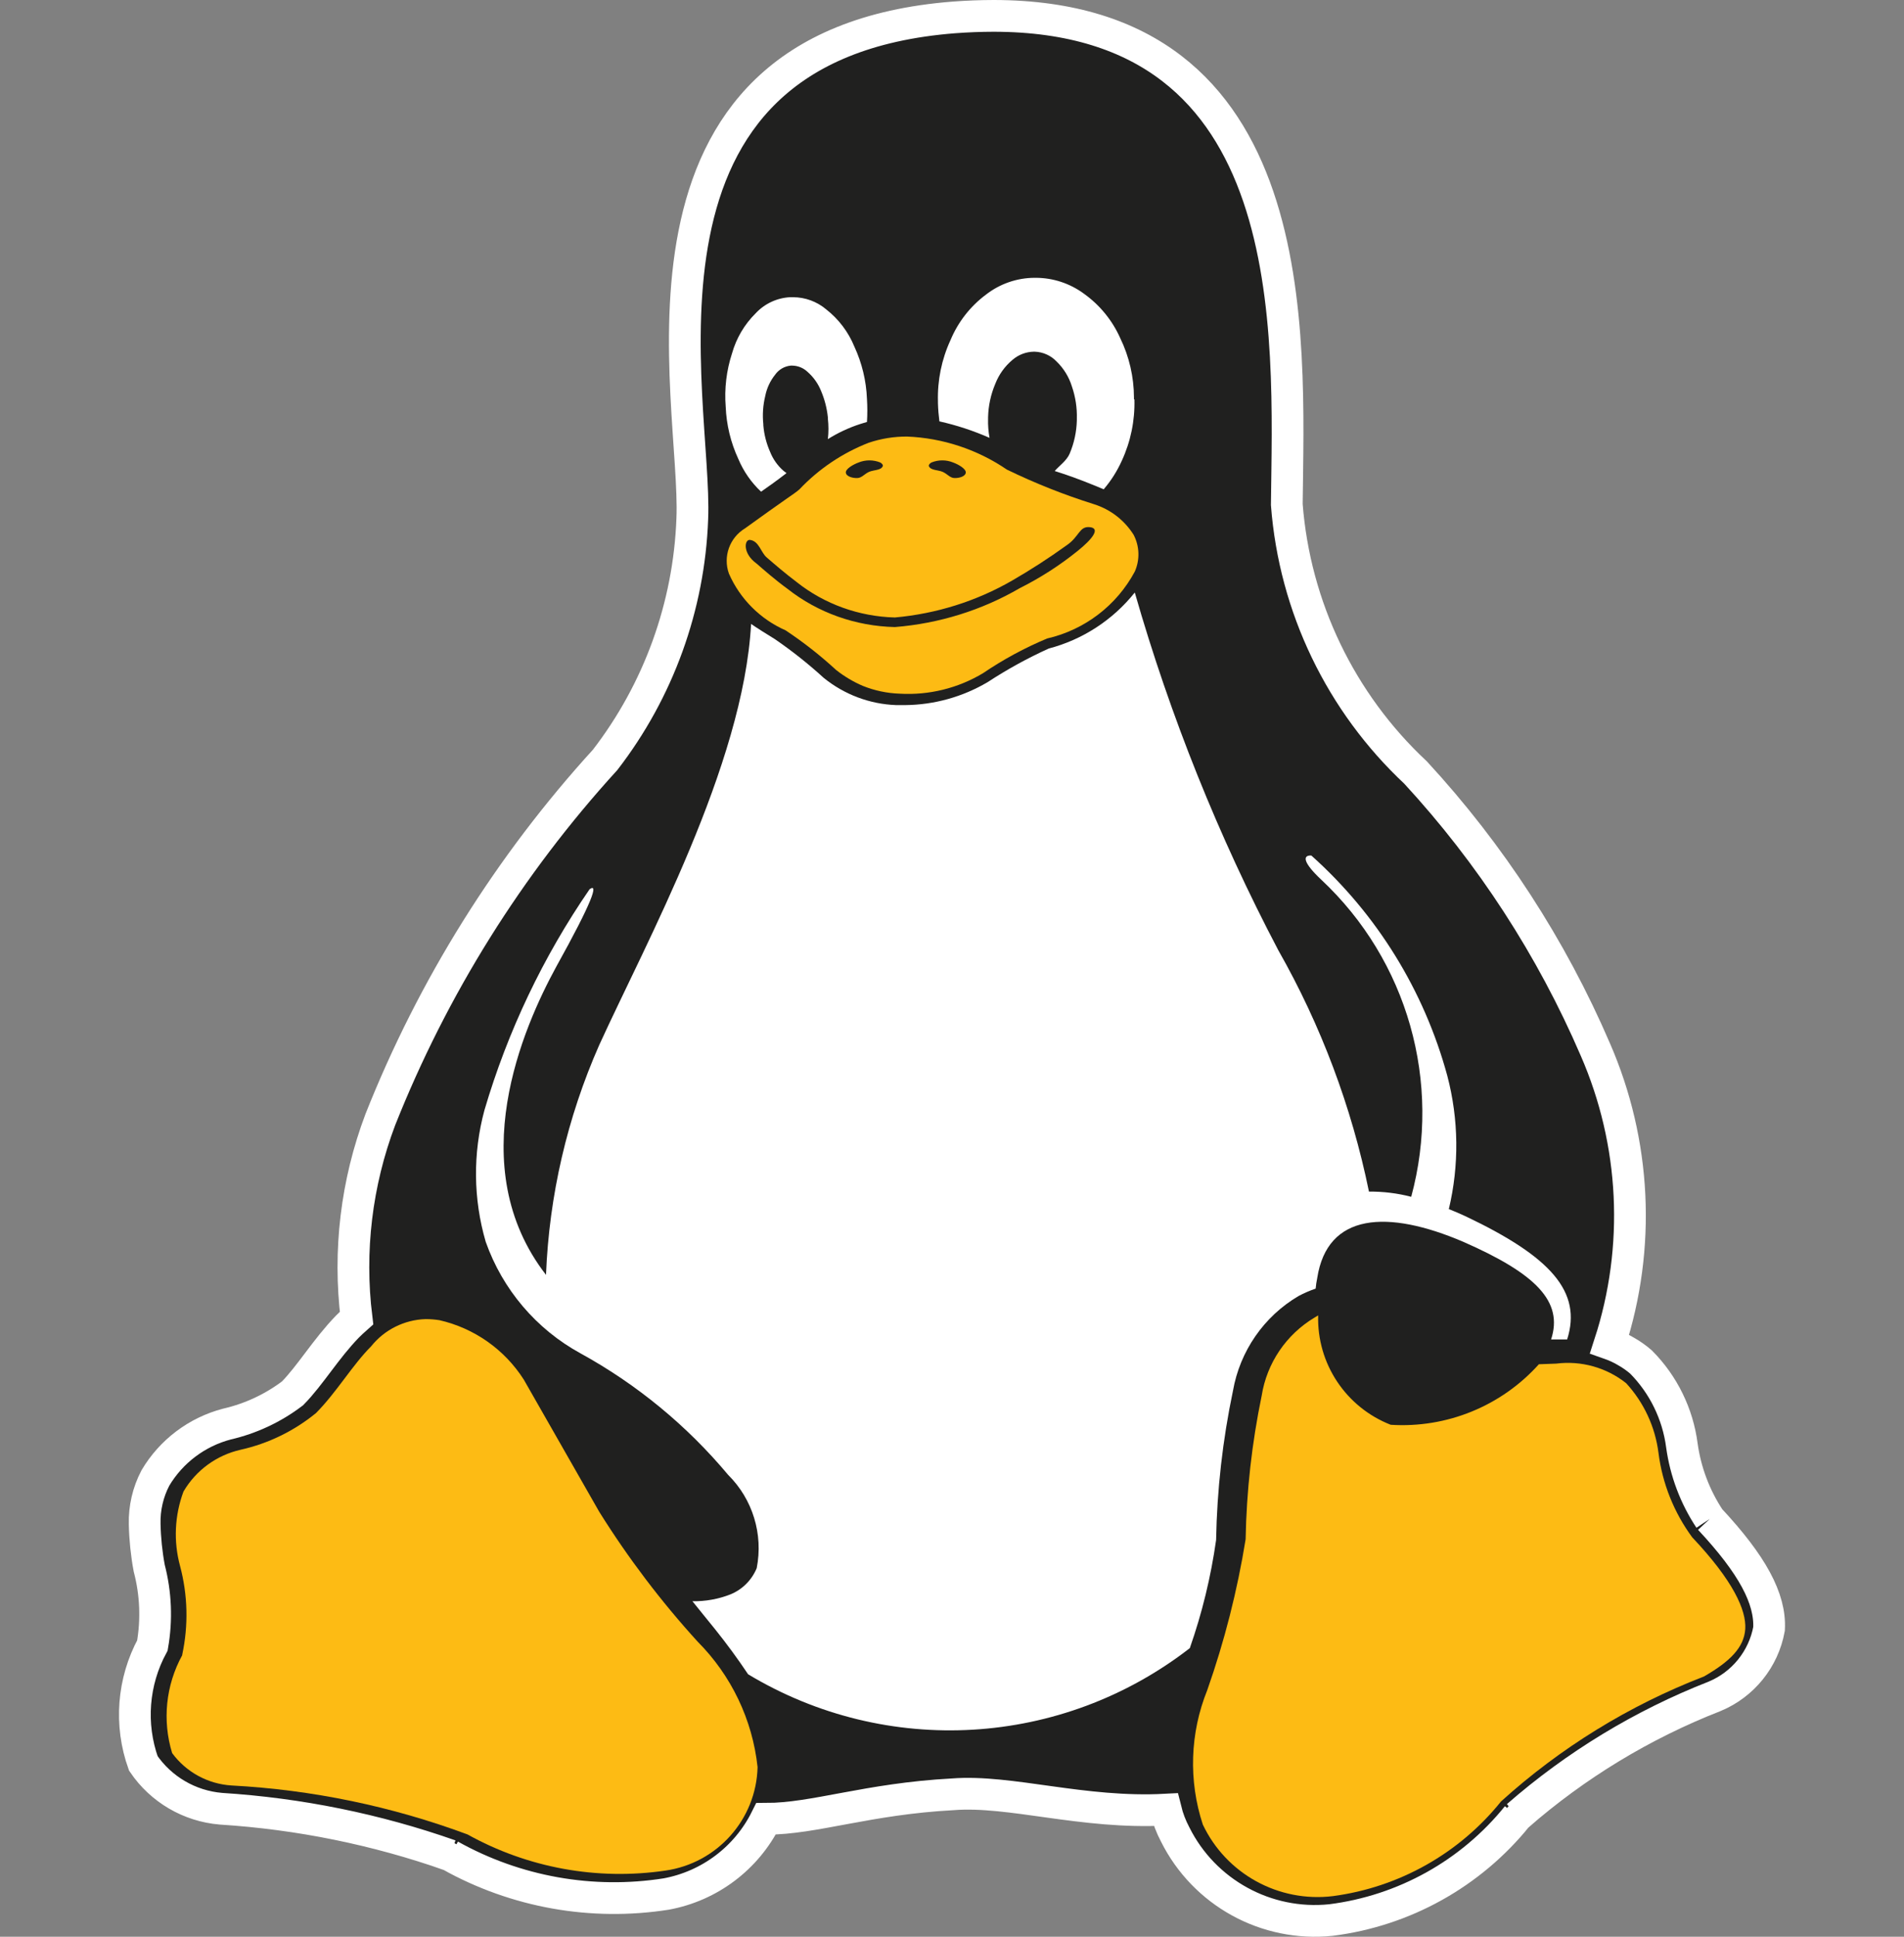 <?xml version="1.0" encoding="UTF-8"?>
<svg width="240px" height="244px" viewBox="0 0 240 244" version="1.1" xmlns="http://www.w3.org/2000/svg" xmlns:xlink="http://www.w3.org/1999/xlink">
    <rect x="0" y="0" width="240" height="244" fill="#808080" stroke="none"/>
    <title>linux</title>
    <g id="Page-1" stroke="none" stroke-width="1" fill="none" fill-rule="evenodd">
        <g id="linux" transform="translate(211, 87)">
            <rect id="box" x="-211" y="-85" width="240" height="240"></rect>
            <g id="shape" transform="translate(-194, -85)" fill-rule="nonzero">
                <path d="M198.505,189.369 C196.658,186.584 195.462,183.42 195.004,180.111 C194.487,176.138 192.679,172.443 189.856,169.596 C189.253,169.072 188.597,168.613 187.899,168.225 C187.263,167.853 186.593,167.543 185.897,167.299 C189.851,155.131 189.208,141.938 184.089,130.212 C178.567,117.389 170.907,105.594 161.436,95.33 C151.987,86.501 146.194,74.455 145.201,61.569 C145.441,40.025 147.661,0.057 108.269,0 C106.593,0.003 104.918,0.068 103.246,0.194 C59.232,3.623 70.914,48.391 70.262,63.374 C69.854,74.389 66.015,85.001 59.278,93.73 C47.167,107.004 37.565,122.362 30.938,139.058 C27.928,147.024 26.899,155.602 27.941,164.053 C27.544,164.404 27.163,164.762 26.797,165.128 C24.097,167.905 22.106,171.277 19.875,173.54 C17.42,175.403 14.596,176.724 11.591,177.414 C7.814,178.408 4.58,180.847 2.587,184.203 C1.649,185.996 1.184,187.998 1.237,190.02 C1.277,191.88 1.468,193.734 1.809,195.563 C2.642,198.743 2.779,202.064 2.21,205.301 C-0.266,209.867 -0.682,215.269 1.066,220.159 C3.296,223.441 6.891,225.541 10.848,225.873 C20.706,226.497 30.43,228.473 39.748,231.748 L40.515,230.342 L39.748,231.759 C48.024,236.379 57.613,238.089 66.978,236.617 C72.432,235.613 77.095,232.103 79.563,227.142 C85.661,227.142 92.366,224.628 103.086,224.056 C110.374,223.485 119.458,226.548 129.938,225.988 C130.208,227.081 130.612,228.136 131.14,229.131 C134.799,236.444 142.608,240.731 150.75,239.897 C159.984,238.74 168.409,234.049 174.25,226.811 L172.98,225.782 L174.261,226.799 C181.615,220.375 190.026,215.271 199.123,211.713 C202.704,210.227 205.288,207.031 205.988,203.221 C206.193,199.392 203.859,195.106 198.505,189.369" id="Path" stroke="#FFFFFF" stroke-width="4" fill="#20201F"></path>
                <path d="M202.992,203.214 C202.844,205.562 201.072,207.317 197.791,209.209 C188.368,212.846 179.696,218.181 172.21,224.95 C166.947,231.502 159.352,235.776 151.007,236.883 C144.167,237.711 137.563,234.078 134.616,227.868 C132.797,222.332 132.995,216.334 135.176,210.93 C137.349,204.752 138.967,198.394 140.011,191.93 C140.122,185.851 140.799,179.795 142.034,173.841 C142.682,169.736 145.123,166.129 148.698,163.994 L149.155,163.72 C148.983,169.777 152.641,175.29 158.3,177.5 C165.369,177.95 172.254,175.139 176.977,169.875 L179.16,169.795 C182.31,169.397 185.488,170.285 187.973,172.257 C190.213,174.694 191.639,177.765 192.053,181.045 C192.54,184.893 194.004,188.553 196.305,191.679 C201.483,197.162 203.129,200.855 202.992,203.214 M78.493,220.63 C78.325,227.226 73.407,232.737 66.857,233.669 C58.271,234.926 49.508,233.324 41.928,229.11 C32.391,225.567 22.371,223.488 12.209,222.944 C9.222,222.765 6.469,221.27 4.699,218.863 C3.438,214.75 3.896,210.303 5.968,206.531 L5.968,206.474 C6.765,202.774 6.671,198.938 5.694,195.281 C4.857,192.189 5.009,188.914 6.128,185.912 C7.693,183.237 10.301,181.33 13.329,180.646 C16.819,179.866 20.076,178.281 22.839,176.018 C25.48,173.34 27.411,169.989 29.789,167.607 C31.462,165.52 33.969,164.27 36.647,164.187 L36.75,164.187 C37.301,164.193 37.851,164.239 38.396,164.324 C42.789,165.33 46.607,168.02 49.026,171.813 L58.536,188.465 C62.169,194.277 66.32,199.752 70.938,204.821 C75.184,209.082 77.849,214.658 78.493,220.63 M125.895,65.379 C124.744,63.546 122.978,62.18 120.911,61.526 C117.143,60.344 113.467,58.885 109.915,57.161 C106.198,54.625 101.841,53.184 97.342,53 C95.69,52.991 94.048,53.257 92.484,53.787 C89.177,55.076 86.199,57.081 83.763,59.657 C83.42,59.965 82.985,60.25 81.911,61.002 C80.837,61.754 79.225,62.894 76.905,64.569 C74.96,65.75 74.115,68.131 74.881,70.268 C76.281,73.458 78.831,76.009 82.025,77.415 C84.276,78.909 86.405,80.579 88.392,82.407 C89.422,83.222 90.556,83.896 91.764,84.413 C93.246,85.007 94.82,85.339 96.416,85.393 C100.099,85.607 103.761,84.705 106.921,82.806 C109.457,81.085 112.16,79.622 114.99,78.441 C119.724,77.354 123.755,74.279 126.043,70.006 C126.699,68.521 126.645,66.819 125.895,65.379" id="Shape" fill="#FDBB14"></path>
                <path d="M180.54,166.749 L178.517,166.749 C180.072,161.986 176.632,158.475 167.443,154.447 C157.912,150.373 150.301,150.775 149.033,159.037 C148.943,159.469 148.878,159.906 148.838,160.345 C148.099,160.598 147.38,160.909 146.69,161.275 C142.32,163.845 139.294,168.213 138.416,173.221 C137.116,179.405 136.404,185.699 136.29,192.018 C135.635,196.657 134.525,201.22 132.976,205.64 C116.859,218.136 94.764,219.443 77.298,208.933 C75.998,206.988 74.613,205.1 73.149,203.276 C72.201,202.128 71.241,200.9 70.281,199.73 C71.917,199.759 73.544,199.466 75.069,198.869 C76.569,198.257 77.763,197.066 78.383,195.564 C79.226,191.288 77.874,186.874 74.783,183.813 C69.582,177.595 63.273,172.403 56.178,168.505 C50.602,165.461 46.345,160.453 44.224,154.447 C42.648,149.04 42.593,143.301 44.064,137.865 C46.984,127.937 51.459,118.539 57.321,110.025 C58.464,109.221 57.721,111.505 53.104,119.813 C48.967,127.399 41.219,144.922 51.824,158.612 C52.22,148.623 54.496,138.799 58.532,129.659 C64.407,116.772 76.703,94.429 77.675,76.607 C78.178,76.963 79.96,78.099 80.68,78.524 C82.834,80.003 84.885,81.629 86.817,83.39 C89.413,85.501 92.622,86.709 95.96,86.832 L97.103,86.832 C100.758,86.796 104.339,85.799 107.491,83.94 C109.947,82.333 112.522,80.917 115.194,79.706 C119.47,78.584 123.273,76.11 126.039,72.648 C130.519,88.251 136.581,103.352 144.13,117.713 C149.514,127.181 153.371,137.445 155.558,148.124 C157.354,148.107 159.144,148.327 160.884,148.778 C164.787,134.381 160.421,118.999 149.547,108.831 C147.261,106.685 147.147,105.733 148.29,105.779 C156.56,113.166 162.515,122.805 165.432,133.527 C166.878,139.025 166.944,144.797 165.626,150.327 C166.327,150.602 167.04,150.909 167.763,151.245 C178.46,156.329 182.449,160.735 180.54,166.749 M125.993,48.331 C126.064,50.991 125.521,53.63 124.405,56.043 C123.819,57.348 123.049,58.562 122.119,59.646 L121.193,59.256 C120.051,58.797 119.113,58.419 118.233,58.109 C117.353,57.799 116.679,57.569 115.948,57.34 C116.462,56.732 117.468,56.032 117.833,55.148 C118.394,53.821 118.7,52.4 118.736,50.959 L118.736,50.764 C118.776,49.384 118.567,48.008 118.119,46.702 C117.748,45.498 117.08,44.409 116.176,43.535 C115.45,42.778 114.457,42.337 113.411,42.307 L113.319,42.307 C112.328,42.323 111.373,42.688 110.622,43.34 C109.654,44.148 108.907,45.191 108.451,46.369 C107.889,47.7 107.583,49.125 107.548,50.569 L107.548,50.753 C107.524,51.56 107.586,52.368 107.731,53.163 C105.696,52.266 103.58,51.571 101.411,51.086 C101.312,50.324 101.251,49.558 101.228,48.79 L101.228,48.572 C101.154,45.914 101.693,43.275 102.805,40.861 C103.755,38.58 105.298,36.598 107.274,35.123 C109.036,33.749 111.203,33.002 113.434,33 L113.548,33 C115.74,33.001 117.874,33.704 119.639,35.008 C121.633,36.432 123.211,38.366 124.21,40.608 C125.338,42.937 125.928,45.49 125.936,48.079 L125.936,48.286 L125.993,48.331 Z M92.303,51.154 L91.434,51.418 C90.001,51.882 88.631,52.522 87.354,53.323 C87.451,52.465 87.451,51.599 87.354,50.741 L87.354,50.592 C87.238,49.454 86.953,48.34 86.509,47.287 C86.137,46.345 85.545,45.507 84.783,44.843 C84.266,44.353 83.585,44.075 82.875,44.063 L82.669,44.063 C81.879,44.141 81.162,44.56 80.703,45.21 C80.078,45.991 79.65,46.912 79.458,47.895 C79.174,49.055 79.093,50.254 79.218,51.441 L79.218,51.579 C79.312,52.728 79.598,53.853 80.063,54.907 C80.432,55.847 81.025,56.682 81.789,57.34 L82.143,57.604 C81.412,58.155 80.92,58.545 80.315,58.969 L78.932,59.945 C77.697,58.786 76.719,57.378 76.063,55.814 C75.106,53.749 74.566,51.514 74.475,49.238 C74.295,46.965 74.567,44.68 75.275,42.513 C75.815,40.604 76.839,38.869 78.246,37.476 C79.377,36.259 80.934,35.531 82.589,35.444 L82.966,35.444 C84.497,35.447 85.978,35.992 87.149,36.982 C88.715,38.207 89.936,39.821 90.691,41.664 C91.65,43.732 92.19,45.971 92.28,48.251 C92.342,49.226 92.342,50.203 92.28,51.177 L92.303,51.154 Z" id="Shape" fill="#FFFFFF"></path>
                <path d="M111.528,72.107 C106.754,74.881 101.368,76.556 95.797,77 C90.855,76.888 86.095,75.196 82.282,72.196 C80.657,71.012 79.333,69.838 78.335,68.975 C76.605,67.724 76.814,65.964 77.522,66.019 C78.683,66.152 78.892,67.591 79.647,68.233 C80.657,69.108 81.969,70.237 83.467,71.366 C86.942,74.114 91.283,75.673 95.797,75.793 C101.028,75.326 106.081,73.737 110.576,71.144 C112.937,69.78 115.223,68.303 117.426,66.717 C119.075,65.61 119.017,64.271 120.375,64.414 C121.734,64.558 120.724,65.898 118.819,67.425 C116.574,69.233 114.129,70.803 111.528,72.107 M100.081,56.71 C100.278,57.275 101.242,57.186 101.834,57.452 C102.426,57.718 102.739,58.205 103.297,58.227 C103.854,58.249 104.667,58.05 104.736,57.563 C104.806,57.076 103.808,56.511 103.146,56.268 C102.271,55.911 101.281,55.911 100.406,56.268 C100.22,56.356 100.023,56.578 100.081,56.755 L100.081,56.71 Z M94.276,56.71 C94.09,57.275 93.115,57.186 92.534,57.452 C91.954,57.718 91.629,58.205 91.071,58.227 C90.514,58.249 89.69,58.05 89.62,57.563 C89.55,57.076 90.56,56.511 91.222,56.268 C92.097,55.911 93.087,55.911 93.962,56.268 C94.136,56.356 94.345,56.578 94.276,56.755 L94.276,56.71 Z" id="Shape" fill="#20201F"></path>
            </g>
        </g>
    </g>
</svg>